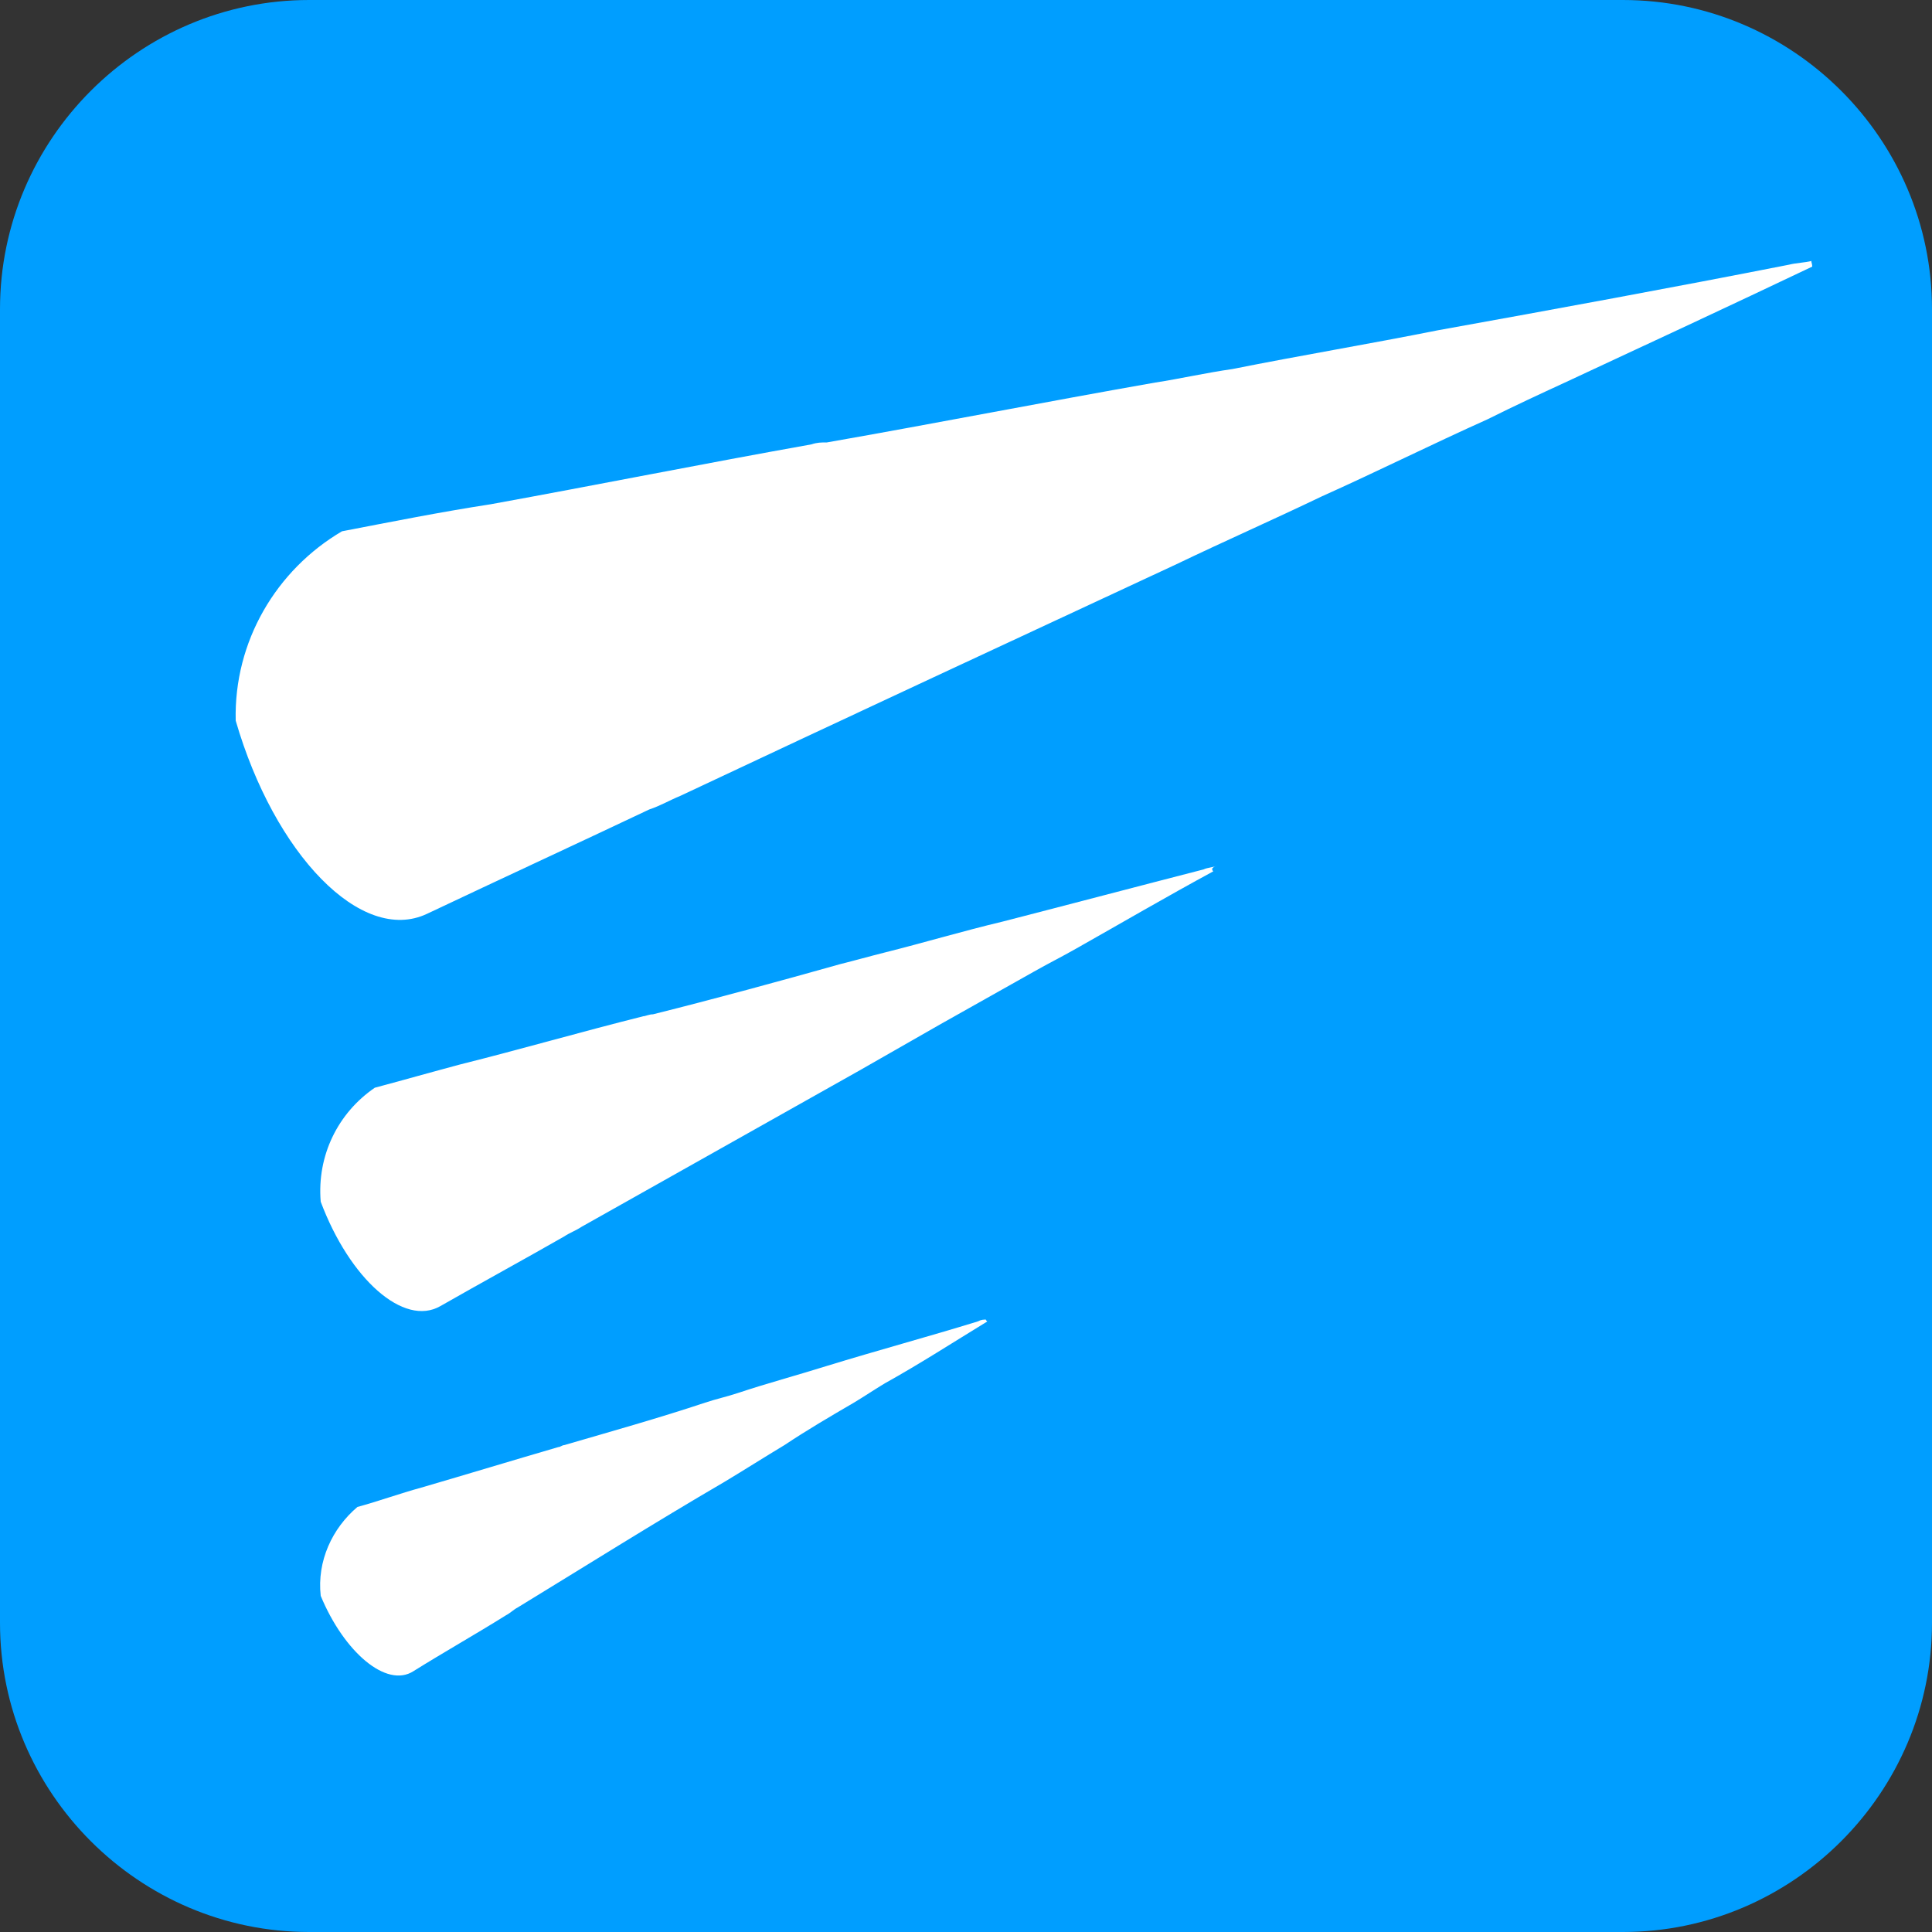<?xml version="1.0" encoding="utf-8"?>
<!-- Generator: Adobe Illustrator 26.4.1, SVG Export Plug-In . SVG Version: 6.00 Build 0)  -->
<svg version="1.1" id="Layer_1" xmlns="http://www.w3.org/2000/svg" xmlns:xlink="http://www.w3.org/1999/xlink" x="0px" y="0px"
	 viewBox="0 0 100 100" style="enable-background:new 0 0 100 100;" xml:space="preserve">
<rect x="0" y="0" width="100" height="100" fill="#333333" stroke="none"/>
<style type="text/css">
	.st0{fill:#009EFF;}
	.st1{fill:#FFFFFF;}
</style>
<path class="st0" d="M16,0h68c8.8,0,16,7.2,16,16v68c0,8.8-7.2,16-16,16H16c-8.8,0-16-7.2-16-16V16C0,7.2,7.2,0,16,0z"/>
<g>
	<g>
		<path class="st1" d="M93.8,13.8c-4.2,2-8.5,4-12.8,6c-1.3,0.6-2.6,1.2-4,1.9c-2.9,1.3-5.7,2.7-8.6,4c-2.5,1.2-5,2.3-7.5,3.5
			c-8.6,4-17.2,8-25.7,12c-0.5,0.2-1,0.5-1.6,0.7c-3.8,1.8-7.7,3.6-11.5,5.4c-3.4,1.6-7.9-3.1-9.9-10c-0.1-4.1,2.1-7.8,5.5-9.8
			c2.6-0.5,5.1-1,7.7-1.4c5.5-1,11-2.1,16.6-3.1c0.3-0.1,0.5-0.1,0.8-0.1c5.7-1,11.3-2.1,17-3.1c1.3-0.2,2.6-0.5,4-0.7
			c3.5-0.7,7.1-1.3,10.6-2c6.1-1.1,12.1-2.2,18.2-3.4c0.4-0.1,0.8-0.1,1.2-0.2C93.7,13.5,93.8,13.6,93.8,13.8z"/>
	</g>
	<g>
		<path class="st1" d="M62.8,45.1c-2.4,1.3-4.8,2.7-7.1,4c-0.7,0.4-1.5,0.8-2.2,1.2c-1.6,0.9-3.2,1.8-4.8,2.7
			c-1.4,0.8-2.8,1.6-4.2,2.4c-4.8,2.7-9.6,5.4-14.4,8.1c-0.3,0.2-0.6,0.3-0.9,0.5c-2.1,1.2-4.3,2.4-6.4,3.6
			c-1.9,1.1-4.7-1.4-6.2-5.4c-0.2-2.4,0.9-4.6,2.8-5.9c1.5-0.4,2.9-0.8,4.4-1.2c3.2-0.8,6.3-1.7,9.5-2.5c0.1,0,0.3-0.1,0.5-0.1
			c3.2-0.8,6.5-1.7,9.7-2.6c0.8-0.2,1.5-0.4,2.3-0.6c2-0.5,4-1.1,6.1-1.6c3.5-0.9,6.9-1.8,10.4-2.7c0.2-0.1,0.5-0.1,0.7-0.2
			C62.7,44.9,62.7,45,62.8,45.1z"/>
	</g>
	<g>
		<path class="st1" d="M51.1,68.4c-1.8,1.1-3.5,2.2-5.3,3.2c-0.5,0.3-1.1,0.7-1.6,1c-1.2,0.7-2.4,1.4-3.6,2.2
			c-1,0.6-2.1,1.3-3.1,1.9c-3.6,2.1-7.1,4.3-10.7,6.5c-0.2,0.1-0.4,0.3-0.6,0.4c-1.6,1-3.2,1.9-4.8,2.9c-1.4,0.9-3.6-1-4.8-3.9
			c-0.2-1.8,0.6-3.5,1.9-4.6c1.1-0.3,2.2-0.7,3.3-1c2.4-0.7,4.7-1.4,7.1-2.1c0.1,0,0.2-0.1,0.3-0.1c2.4-0.7,4.9-1.4,7.3-2.2
			c0.6-0.2,1.1-0.3,1.7-0.5c1.5-0.5,3-0.9,4.6-1.4c2.6-0.8,5.2-1.5,7.8-2.3c0.2-0.1,0.3-0.1,0.5-0.1C51,68.3,51,68.3,51.1,68.4z"/>
	</g>
</g>
</svg>
